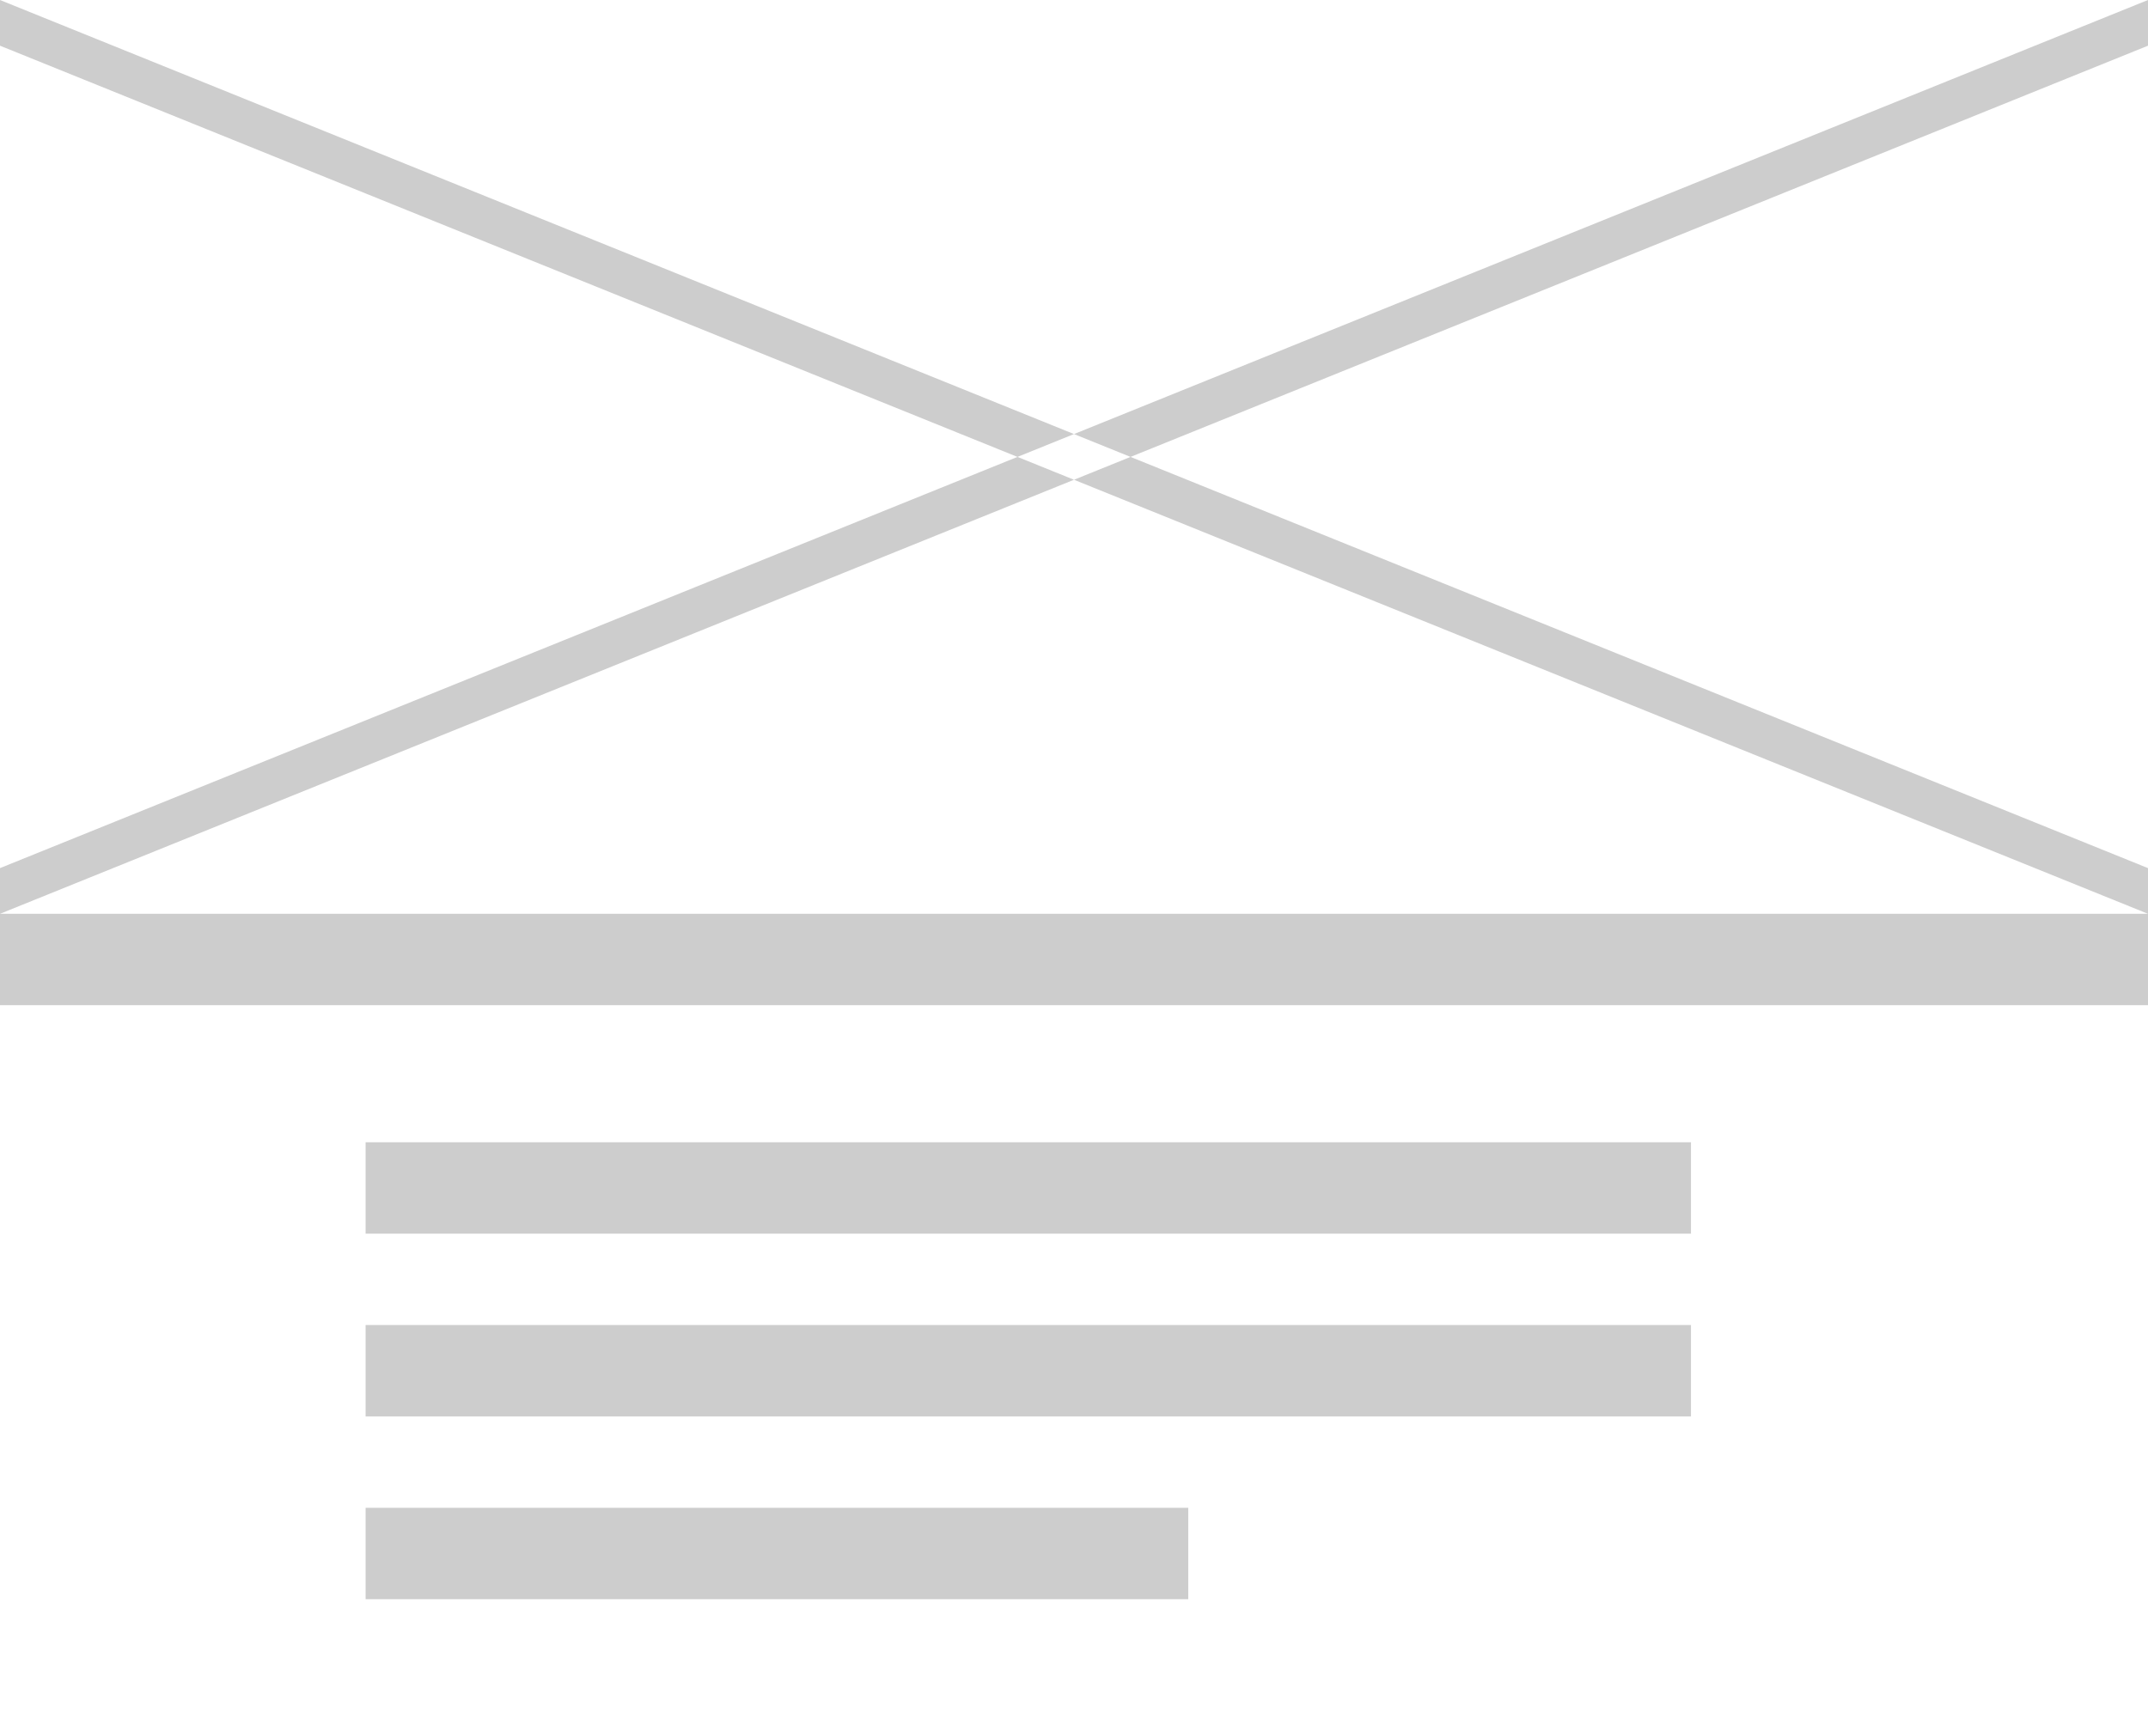 <svg xmlns="http://www.w3.org/2000/svg" width="47" height="38" viewBox="0 0 47 38">
  <defs>
    <style>
      .cls-1 {
        fill: #cdcdcd;
        fill-rule: evenodd;
      }
    </style>
  </defs>
  <path id="Rectangle_7_copy_3" data-name="Rectangle 7 copy 3" class="cls-1" d="M-2-2H49V40H-2V-2ZM0,0H47V38H0V0ZM47,1L24.737,10,23.5,9.5,47,0V1ZM0,20H0V19l22.263-9L23.5,10.5Zm0,0H47v2H0V20H0ZM24.737,10L47,19v1h0L23.5,10.5ZM0,1V0L23.5,9.5l-1.237.5ZM37,27H8V25H37v2Zm0,4H8V29H37v2ZM26,35H8V33H26v2Z"/>
</svg>
